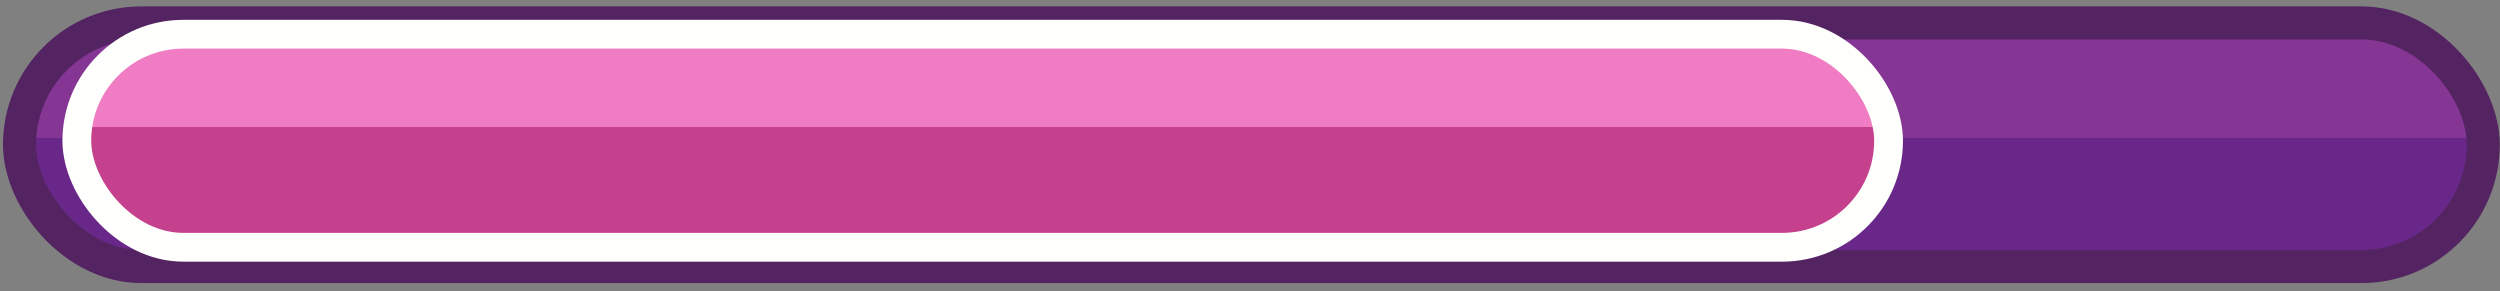 <svg width="163" height="19" viewBox="0 0 163 19" fill="none" xmlns="http://www.w3.org/2000/svg">
<rect x="0" y="0" width="163" height="19" fill="#808080" stroke="none"/>
<rect x="1.272" y="1.494" width="160.636" height="15.885" rx="7.942" fill="url(#paint0_linear)" stroke="#532461" stroke-width="2.155"/>
<rect x="5.009" y="2.231" width="118.126" height="13.89" rx="6.945" fill="url(#paint1_linear)" stroke="#FFFFFD" stroke-width="1.876"/>
<defs>
<linearGradient id="paint0_linear" x1="81.59" y1="0.417" x2="81.59" y2="18.457" gradientUnits="userSpaceOnUse">
<stop offset="0.474" stop-color="#853594"/>
<stop offset="0.474" stop-color="#692789"/>
</linearGradient>
<linearGradient id="paint1_linear" x1="64.072" y1="1.293" x2="64.072" y2="17.059" gradientUnits="userSpaceOnUse">
<stop offset="0.443" stop-color="#F07CC3"/>
<stop offset="0.443" stop-color="#C5418E"/>
</linearGradient>
</defs>
</svg>
